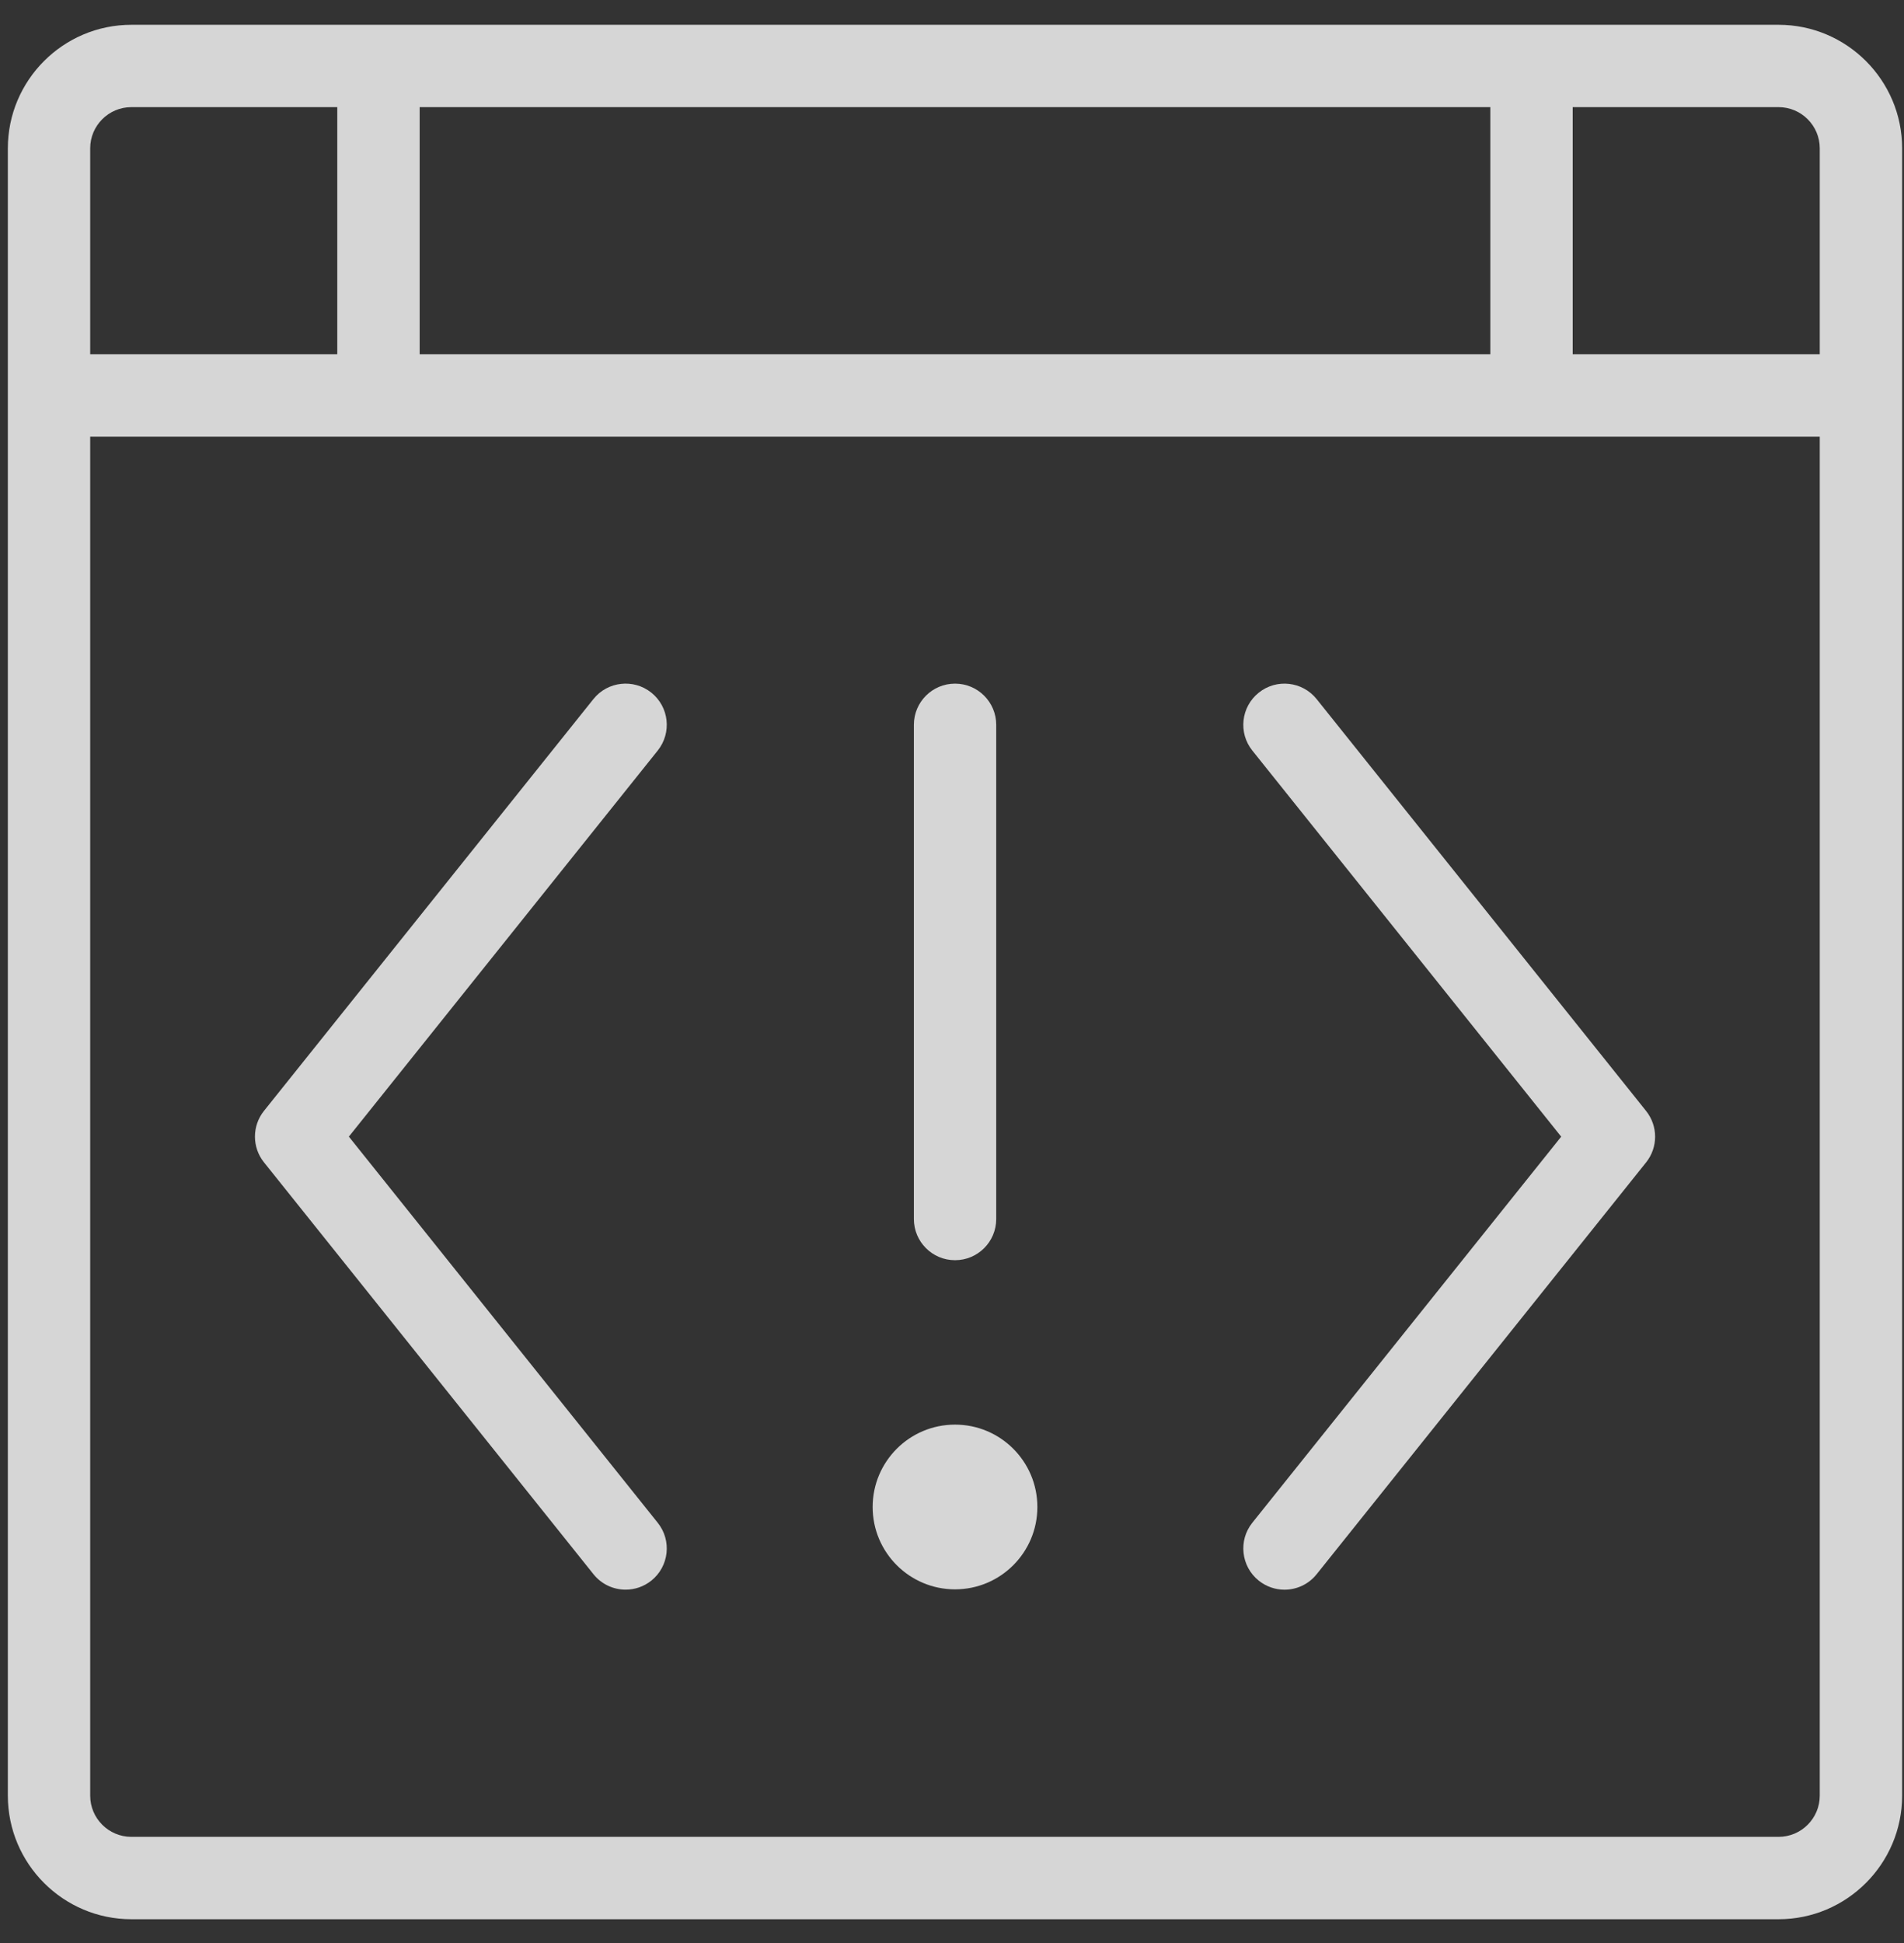 <svg width="49" height="50" viewBox="0 0 49 50" fill="none" xmlns="http://www.w3.org/2000/svg">
<rect x="0" y="0" width="49" height="50" fill="#333333" stroke="none"/>
<g id="Capa_1" opacity="0.8" clip-path="url(#clip0_3086_710)">
<g id="Group">
<g id="Group_2">
<path id="Vector" d="M45.772 0.638H3.381C1.628 0.638 0.202 2.064 0.202 3.817V46.208C0.202 47.961 1.628 49.388 3.381 49.388H45.772C47.525 49.388 48.952 47.961 48.952 46.208V3.817C48.952 2.064 47.525 0.638 45.772 0.638ZM10.8 2.757H38.354V9.116H10.8V2.757ZM2.321 3.817C2.321 3.233 2.796 2.757 3.381 2.757H8.68V9.116H2.321V3.817ZM46.832 46.208C46.832 46.792 46.357 47.268 45.772 47.268H3.381C2.796 47.268 2.321 46.792 2.321 46.208V11.236H46.832V46.208ZM46.832 9.116H40.474V2.757H45.772C46.357 2.757 46.832 3.233 46.832 3.817V9.116Z" fill="white"/>
</g>
</g>
<g id="Group_3">
<g id="Group_4">
<path id="Vector_2" d="M24.578 17.592C23.992 17.592 23.519 18.067 23.519 18.652V31.369C23.519 31.954 23.992 32.429 24.578 32.429C25.165 32.429 25.638 31.954 25.638 31.369V18.652C25.638 18.067 25.165 17.592 24.578 17.592Z" fill="white"/>
</g>
</g>
<g id="Group_5">
<g id="Group_6">
<path id="Vector_3" d="M24.578 40.899C25.748 40.899 26.697 39.95 26.697 38.78C26.697 37.609 25.748 36.66 24.578 36.66C23.407 36.66 22.458 37.609 22.458 38.78C22.458 39.95 23.407 40.899 24.578 40.899Z" fill="white"/>
</g>
</g>
<g id="Group_7">
<g id="Group_8">
<path id="Vector_4" d="M42.363 28.589L33.884 17.99C33.518 17.533 32.852 17.458 32.394 17.825C31.938 18.19 31.863 18.857 32.229 19.314L40.178 29.25L32.229 39.185C31.863 39.642 31.939 40.31 32.394 40.675C32.59 40.831 32.824 40.908 33.056 40.908C33.367 40.908 33.675 40.772 33.884 40.51L42.363 29.912C42.672 29.526 42.672 28.976 42.363 28.589Z" fill="white"/>
</g>
</g>
<g id="Group_9">
<g id="Group_10">
<path id="Vector_5" d="M8.978 29.249L16.927 19.314C17.293 18.856 17.219 18.189 16.762 17.824C16.304 17.458 15.637 17.533 15.272 17.989L6.793 28.587C6.484 28.974 6.484 29.524 6.793 29.91L15.272 40.508C15.482 40.771 15.789 40.907 16.101 40.907C16.333 40.907 16.566 40.831 16.762 40.675C17.219 40.309 17.293 39.642 16.927 39.186L8.978 29.249Z" fill="white"/>
</g>
</g>
</g>
<defs>
<clipPath id="clip0_3086_710">
<rect width="48.75" height="48.75" fill="white" transform="translate(0.208 0.625)"/>
</clipPath>
</defs>
</svg>
